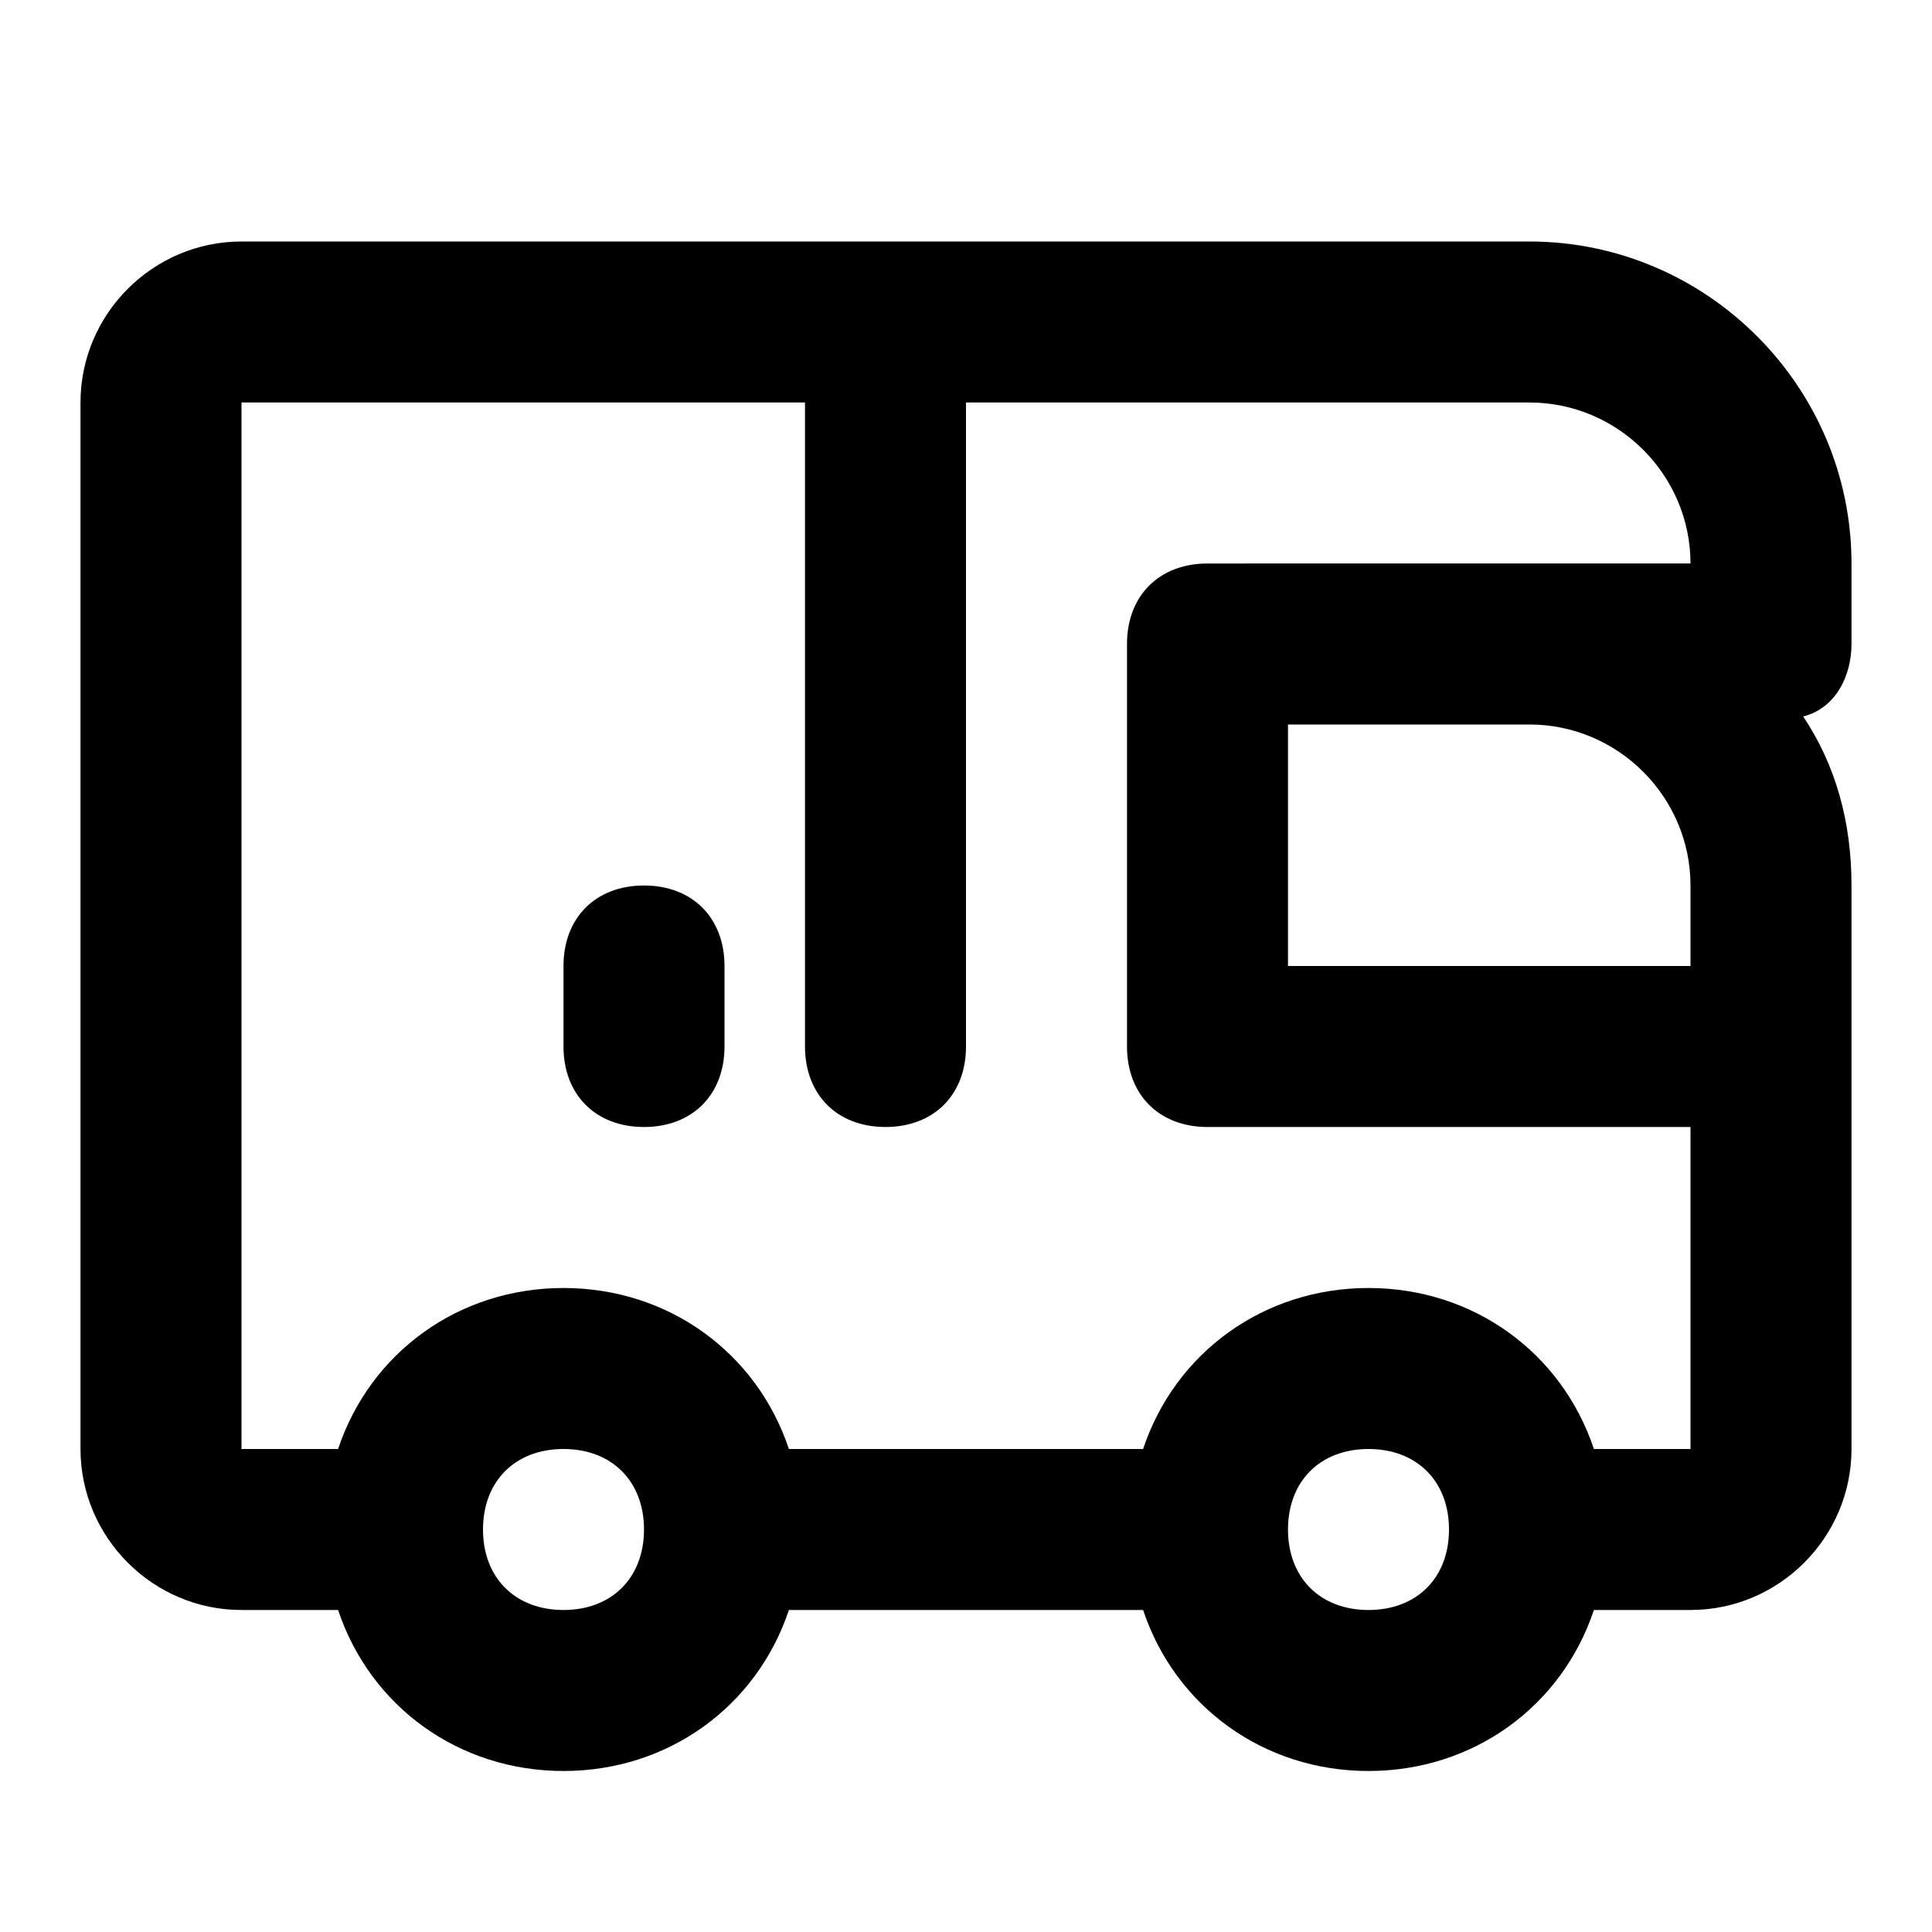 <?xml version="1.0" encoding="utf-8"?>
<!-- Generator: Adobe Illustrator 21.0.0, SVG Export Plug-In . SVG Version: 6.00 Build 0)  -->
<svg version="1.1" id="Ebene_1" xmlns="http://www.w3.org/2000/svg" xmlns:xlink="http://www.w3.org/1999/xlink" x="0px" y="0px"
	 viewBox="0 0 24 24" style="enable-background:new 0 0 24 24;" xml:space="preserve">
<g>
	<path class="st2" d="M23,8V7c0-2.2-1.8-4-4-4H3C1.9,3,1,3.9,1,5v13c0,1.1,0.9,2,2,2h1.2c0.4,1.2,1.5,2,2.8,2s2.4-0.8,2.8-2h4.4
		c0.4,1.2,1.5,2,2.8,2s2.4-0.8,2.8-2H21c1.1,0,2-0.9,2-2v-5v-2c0-0.8-0.2-1.5-0.6-2.1C22.8,8.8,23,8.4,23,8z M7,20c-0.6,0-1-0.4-1-1
		s0.4-1,1-1s1,0.4,1,1S7.6,20,7,20z M17,20c-0.6,0-1-0.4-1-1s0.4-1,1-1s1,0.4,1,1S17.6,20,17,20z M19.8,18c-0.4-1.2-1.5-2-2.8-2
		s-2.4,0.8-2.8,2H9.8c-0.4-1.2-1.5-2-2.8-2s-2.4,0.8-2.8,2H3V5h7v8c0,0.6,0.4,1,1,1s1-0.4,1-1V5h7c1.1,0,2,0.9,2,2h-2h-2.6H15
		c-0.6,0-1,0.4-1,1v5c0,0.6,0.4,1,1,1h6v4H19.8z M21,11v1h-5V9h0.4H19C20.1,9,21,9.9,21,11z"/>
	<path class="st2" d="M8,11c-0.6,0-1,0.4-1,1v1c0,0.6,0.4,1,1,1s1-0.4,1-1v-1C9,11.4,8.6,11,8,11z"/>
</g>
</svg>
